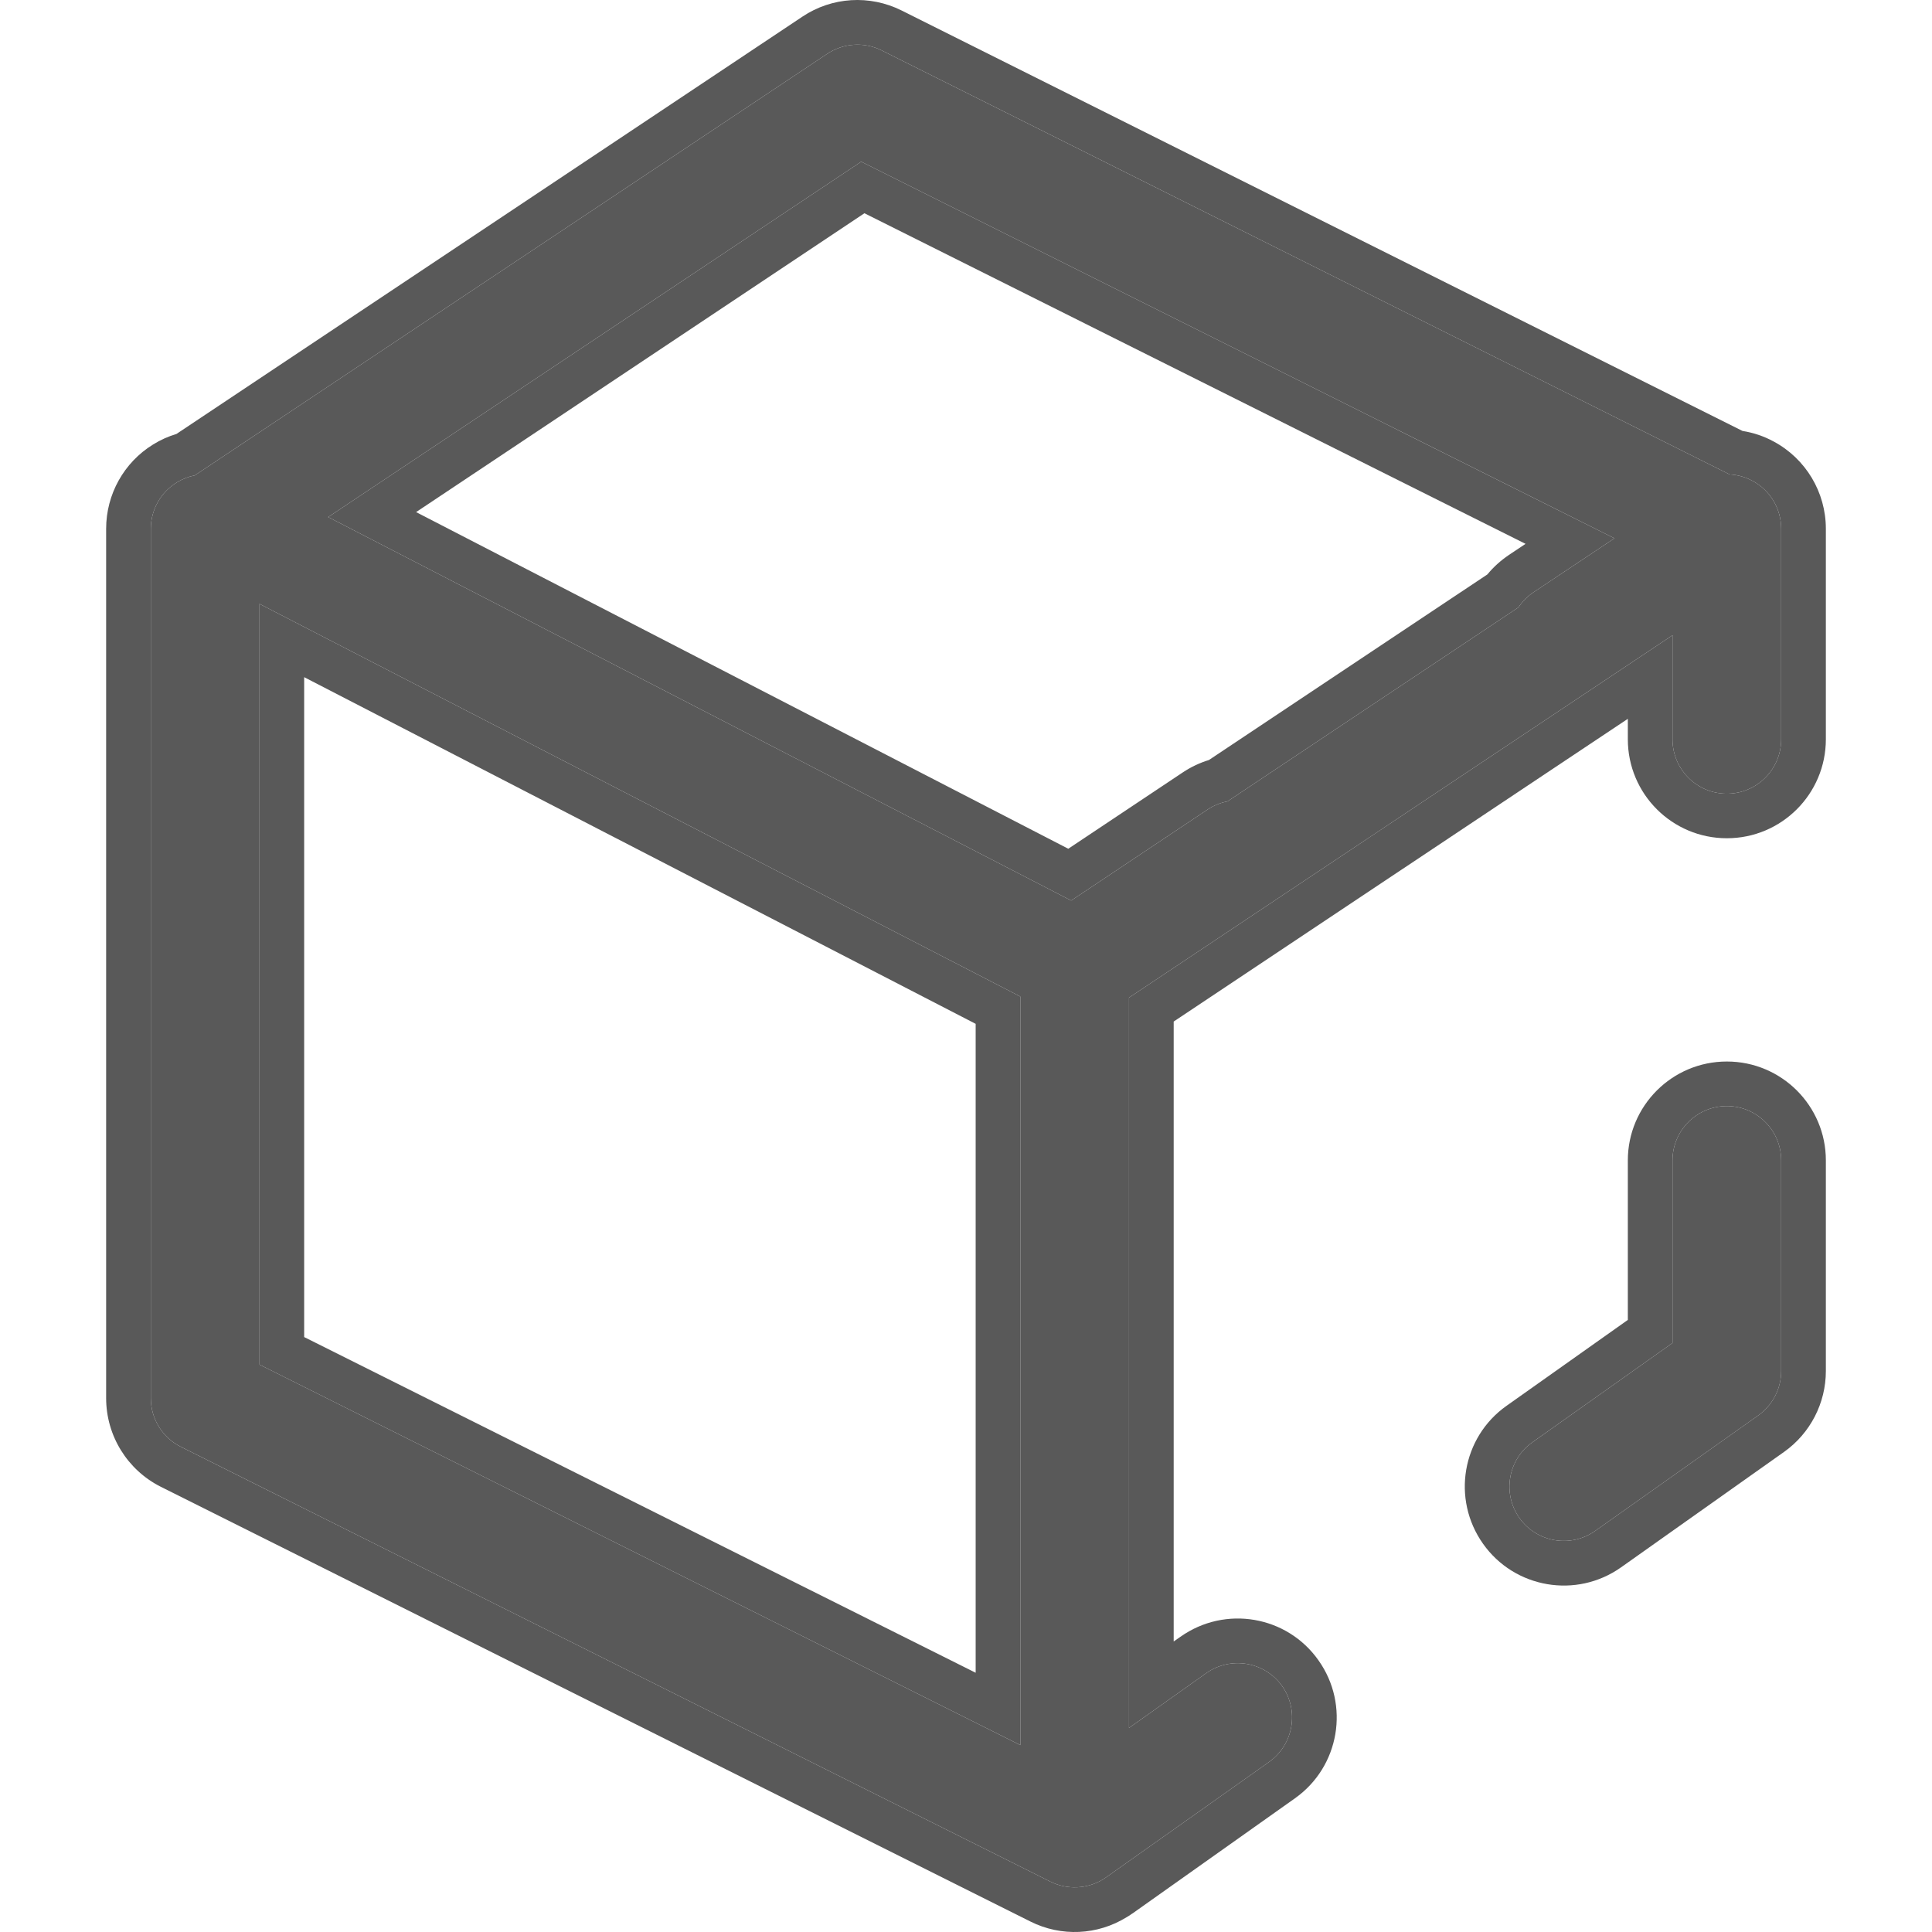 <svg width="16" height="16" viewBox="0 0 16 16" fill="none" xmlns="http://www.w3.org/2000/svg">
<path fill-rule="evenodd" clip-rule="evenodd" d="M6.85 0.446C6.985 0.356 7.157 0.345 7.301 0.417L14.324 3.929C14.389 3.932 14.454 3.95 14.513 3.982C14.66 4.06 14.751 4.213 14.751 4.379V6.122C14.751 6.371 14.55 6.573 14.301 6.573C14.052 6.573 13.851 6.371 13.851 6.122V5.261L9.35 8.262L9.35 14.31L9.99 13.856C10.193 13.713 10.474 13.761 10.618 13.963C10.761 14.166 10.713 14.447 10.511 14.591L9.162 15.546C9.154 15.552 9.146 15.557 9.137 15.563C9.004 15.645 8.838 15.652 8.699 15.583L1.498 11.982C1.345 11.906 1.249 11.75 1.249 11.579V4.379C1.249 4.223 1.33 4.078 1.463 3.996C1.51 3.967 1.561 3.947 1.613 3.937L6.85 0.446ZM7.132 1.339L13.37 4.458L12.701 4.904C12.65 4.938 12.608 4.981 12.575 5.03L10.165 6.637C10.108 6.648 10.052 6.67 10.001 6.704L8.871 7.458L2.718 4.282L7.132 1.339ZM2.149 5.001V11.301L8.45 14.452L8.45 13.38L8.45 13.378L8.45 9.781L8.45 9.779V8.253L2.149 5.001Z" fill="#595959"/>
<path d="M14.301 9.16C14.55 9.16 14.751 9.362 14.751 9.61V11.354C14.751 11.501 14.68 11.637 14.561 11.722L13.211 12.678C13.008 12.822 12.727 12.774 12.583 12.571C12.44 12.368 12.488 12.087 12.691 11.944L13.851 11.122V9.61C13.851 9.362 14.052 9.16 14.301 9.16Z" fill="#595959"/>
<path fill-rule="evenodd" clip-rule="evenodd" d="M7.301 0.417C7.157 0.345 6.985 0.356 6.85 0.446L1.613 3.937C1.561 3.947 1.51 3.967 1.463 3.996C1.33 4.078 1.249 4.223 1.249 4.379V11.579C1.249 11.75 1.345 11.906 1.498 11.982L8.699 15.583C8.838 15.652 9.004 15.645 9.137 15.563C9.146 15.557 9.154 15.552 9.162 15.546L10.511 14.591C10.713 14.447 10.761 14.166 10.618 13.963C10.474 13.761 10.193 13.713 9.99 13.856L9.35 14.31L9.35 8.262L13.851 5.261V6.122C13.851 6.371 14.052 6.573 14.301 6.573C14.55 6.573 14.751 6.371 14.751 6.122V4.379C14.751 4.213 14.66 4.06 14.513 3.982C14.454 3.95 14.389 3.932 14.324 3.929L7.301 0.417ZM14.431 3.569L7.467 0.087C7.203 -0.045 6.89 -0.026 6.645 0.138L1.461 3.594C1.394 3.614 1.329 3.643 1.268 3.681C1.026 3.83 0.879 4.094 0.879 4.379V11.579C0.879 11.89 1.055 12.174 1.332 12.313L8.533 15.913C8.788 16.041 9.089 16.027 9.331 15.877C9.347 15.868 9.362 15.858 9.377 15.847C9.377 15.847 9.377 15.847 9.378 15.847L10.724 14.893C11.094 14.631 11.181 14.119 10.919 13.75C10.658 13.38 10.146 13.293 9.776 13.555L9.72 13.594L9.72 8.46L13.481 5.953V6.122C13.481 6.575 13.848 6.942 14.301 6.942C14.754 6.942 15.121 6.575 15.121 6.122V4.379C15.121 4.076 14.954 3.798 14.688 3.656C14.607 3.612 14.52 3.583 14.431 3.569ZM8.45 9.779V8.253L2.149 5.001V11.301L8.45 14.452L8.45 13.38L8.45 13.378L8.45 9.781L8.45 9.779ZM8.08 9.781L8.08 9.78L8.08 9.779L8.08 8.479L2.519 5.608V11.073L8.08 13.853L8.08 13.379L8.08 13.378L8.08 13.377L8.08 9.781ZM7.159 1.766L3.446 4.241L8.847 7.029L9.795 6.397C9.864 6.351 9.937 6.317 10.012 6.294L12.318 4.757C12.368 4.696 12.428 4.642 12.496 4.596L12.634 4.504L7.159 1.766ZM7.132 1.339L2.718 4.282L8.871 7.458L10.001 6.704C10.052 6.67 10.108 6.648 10.165 6.637L12.575 5.03C12.608 4.981 12.65 4.938 12.701 4.904L13.37 4.458L7.132 1.339ZM14.301 8.791C14.754 8.791 15.121 9.158 15.121 9.61V11.354C15.121 11.62 14.992 11.87 14.775 12.024L13.425 12.98C13.055 13.242 12.543 13.154 12.282 12.785C12.02 12.415 12.107 11.903 12.477 11.642L13.481 10.931V9.61C13.481 9.158 13.848 8.791 14.301 8.791ZM13.851 11.122L12.691 11.944C12.488 12.087 12.44 12.368 12.583 12.571C12.727 12.774 13.008 12.822 13.211 12.678L14.561 11.722C14.68 11.637 14.751 11.501 14.751 11.354V9.61C14.751 9.362 14.55 9.16 14.301 9.16C14.052 9.16 13.851 9.362 13.851 9.61V11.122Z" fill="#595959"/>
</svg>

